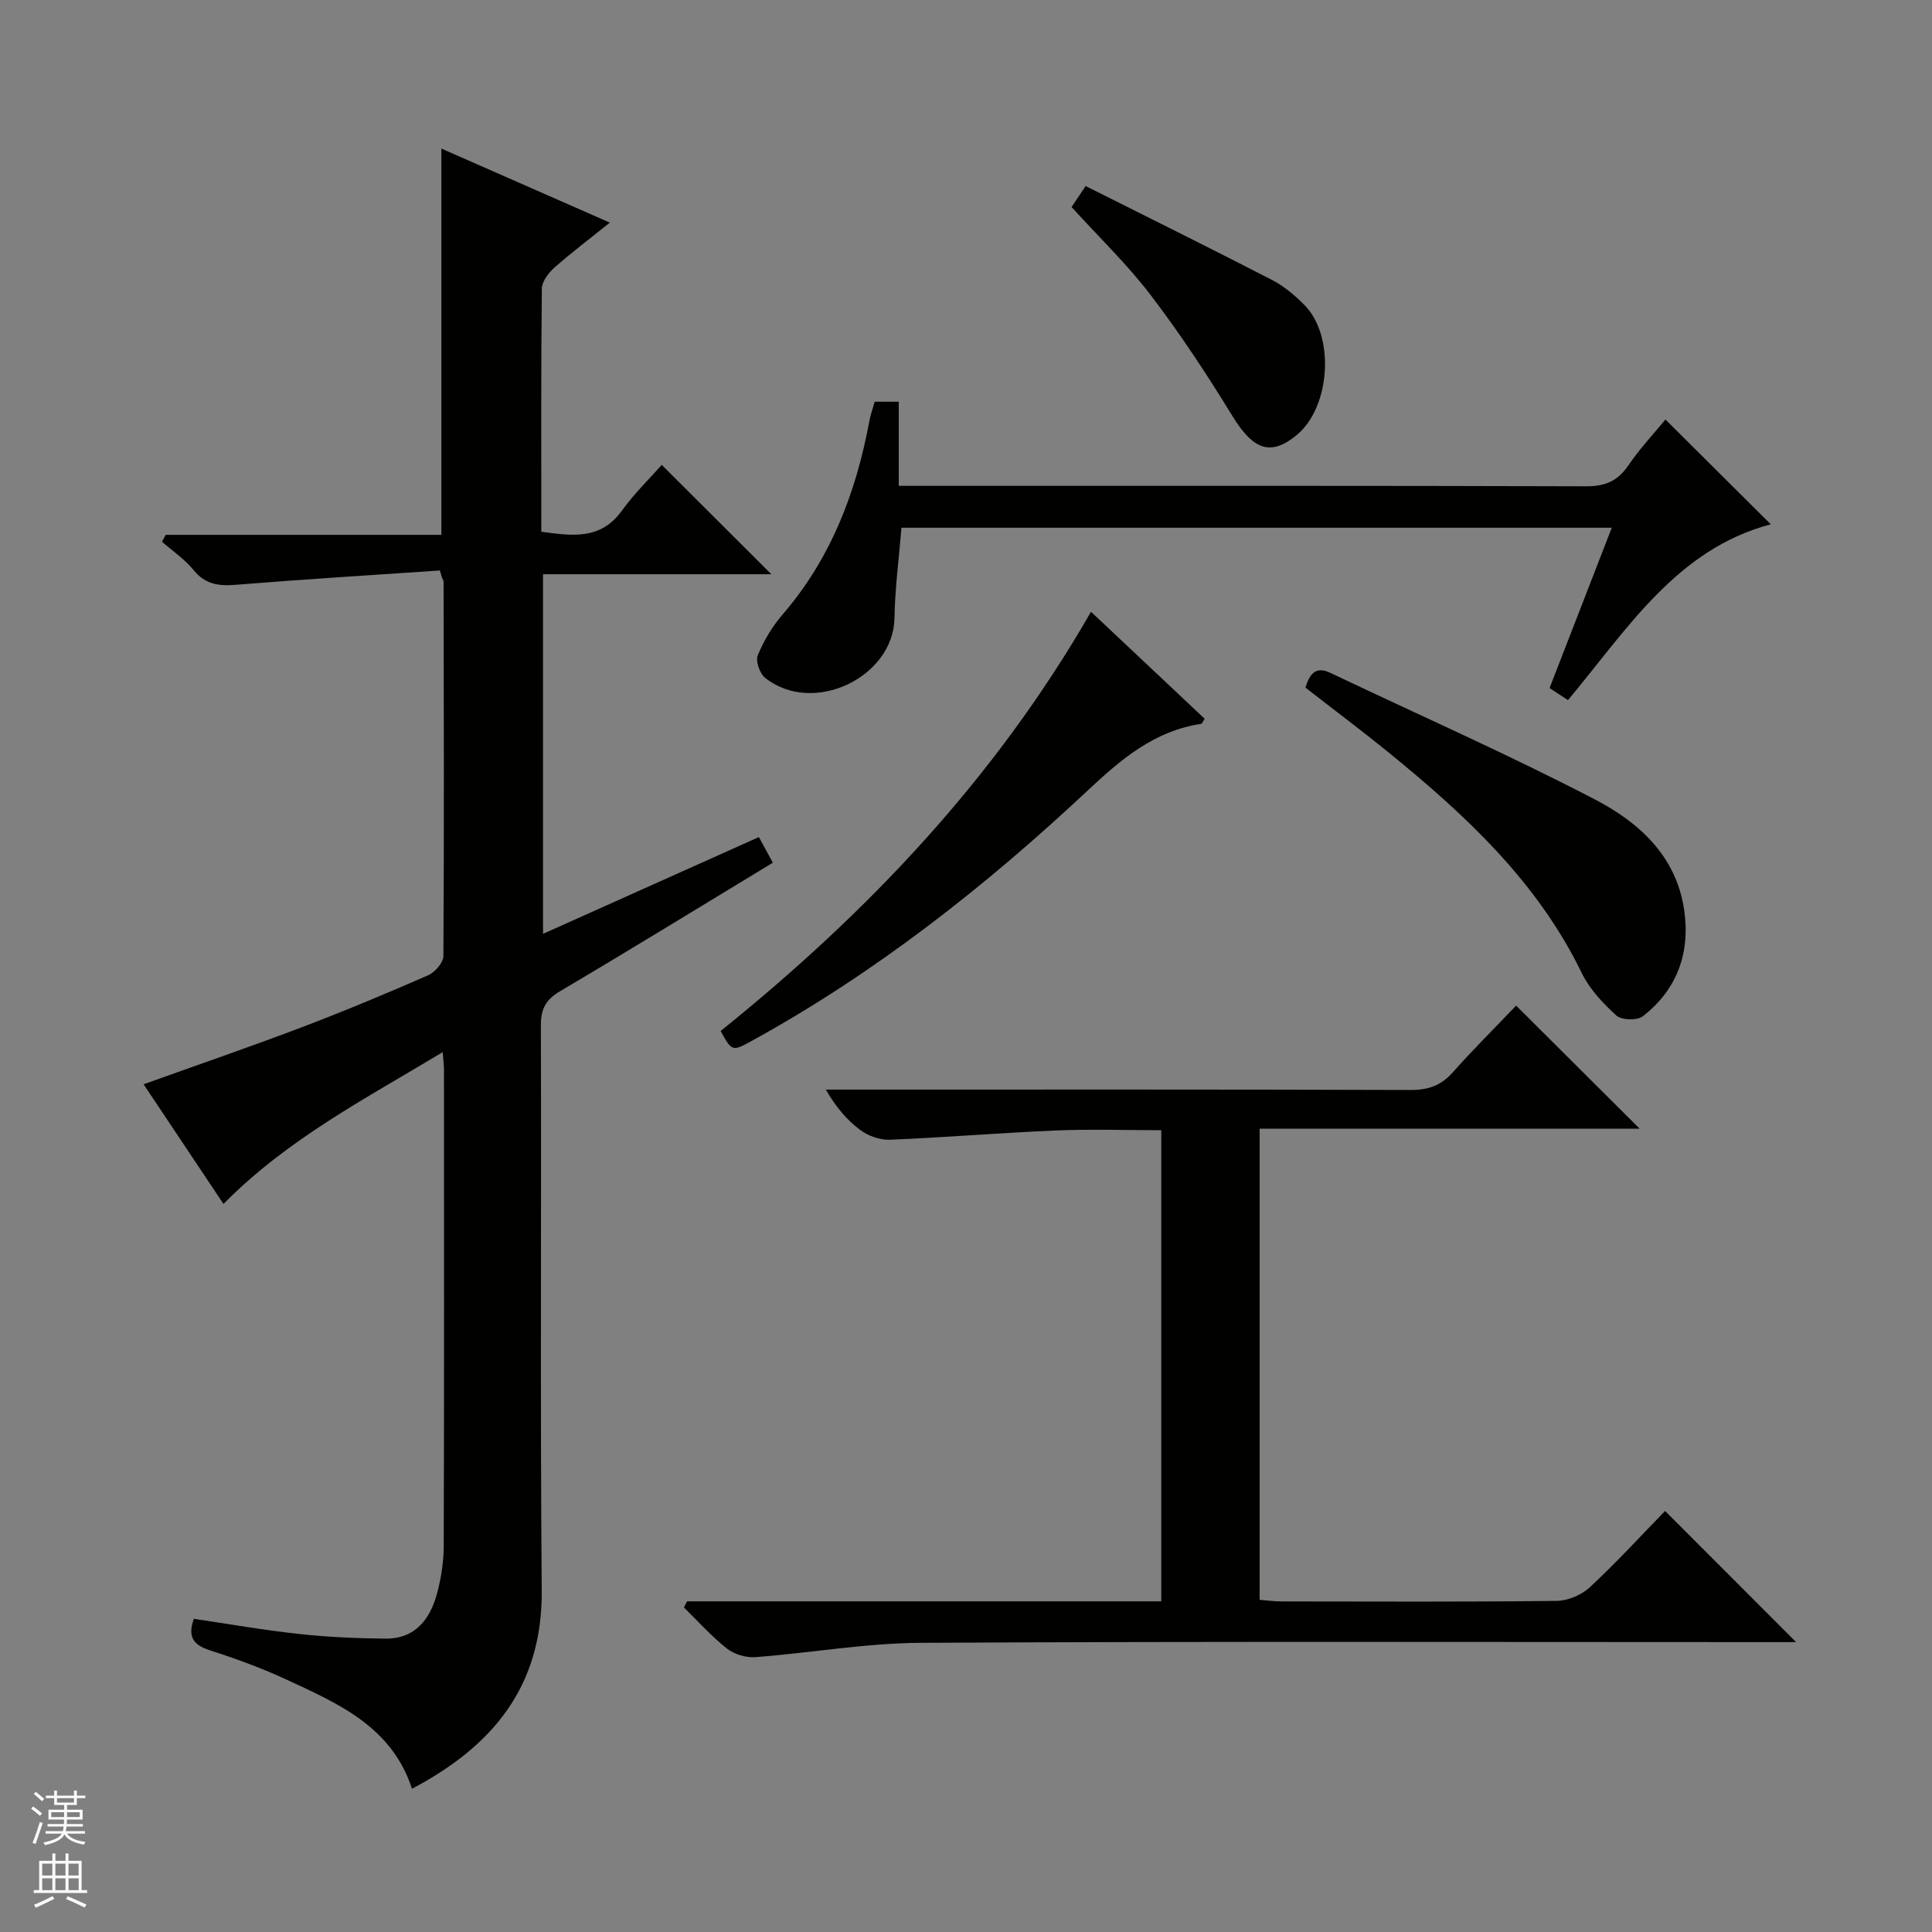 <svg enable-background="new 0 0 400 400" viewBox="0 0 400 400" xmlns="http://www.w3.org/2000/svg"><rect x="0" y="0" width="400" height="400" fill="#808080" stroke="none"/><g fill="#010100"><path d="m91.07 118.11c-14.06.96-28.12 1.82-42.16 2.96-3.56.29-6.37-.02-8.81-3.02-1.83-2.25-4.35-3.95-6.56-5.89.25-.47.51-.95.76-1.42h57.08c0-26.9 0-53.12 0-79.98 11.36 4.99 22.69 9.97 34.88 15.33-4.24 3.41-8.01 6.24-11.52 9.36-1.22 1.08-2.55 2.87-2.56 4.35-.18 16.65-.11 33.3-.11 50.29 6.36.85 12.24 1.79 16.69-4.37 2.61-3.62 5.87-6.77 8.25-9.47 8.11 8.09 15.36 15.33 22.69 22.64-15.46 0-31.19 0-47.27 0v74.45c14.93-6.69 29.67-13.3 44.69-20.03 1.04 1.91 1.89 3.47 2.89 5.3-14.72 8.92-29.29 17.88-44.02 26.59-2.95 1.75-4.02 3.63-4.01 7.06.13 38.99-.15 77.98.18 116.97.17 19.84-10.03 32.24-26.86 41.11-4.21-12.86-15.24-17.62-25.96-22.59-5.11-2.37-10.44-4.32-15.8-6.04-3.36-1.08-4.8-2.66-3.41-6.55 7.21 1.06 14.49 2.35 21.82 3.14 5.92.64 11.9.91 17.86.96 6.16.05 9.26-4.03 10.69-9.4.85-3.18 1.36-6.55 1.37-9.83.1-32.82.06-65.65.05-98.48 0-.95-.13-1.9-.26-3.72-15.99 9.65-32.08 17.94-45.39 31.43-5.51-8.25-10.97-16.43-16.54-24.77 11.13-4 21.94-7.71 32.63-11.76 8.85-3.36 17.59-7.01 26.26-10.8 1.42-.62 3.17-2.61 3.18-3.98.16-25.82.09-51.65.04-77.48 0-.3-.22-.59-.34-.89-.14-.5-.29-.98-.43-1.47z"/><path d="m142.24 331.54h98.19c0-32.6 0-64.79 0-97.54-7.38 0-14.67-.25-21.93.06-11.43.48-22.84 1.44-34.27 1.91-2.03.08-4.45-.78-6.1-2-2.75-2.04-5.03-4.71-7.15-8.38h5.63c38.48 0 76.97-.05 115.45.08 3.64.01 6.29-.92 8.72-3.65 4.29-4.82 8.88-9.38 13.12-13.82 8.79 8.76 17.03 16.98 25.57 25.48-26.08 0-52.2 0-78.68 0v97.55c1.62.12 3.07.33 4.52.33 18.99.02 37.98.11 56.97-.11 2.34-.03 5.17-1.23 6.89-2.84 5.47-5.08 10.53-10.61 15.57-15.78 9.16 9.17 17.85 17.88 27.12 27.15-1.98 0-3.67 0-5.36 0-58.64 0-117.28-.17-175.92.15-11.39.06-22.77 2.1-34.17 2.96-1.94.15-4.38-.57-5.9-1.77-3.21-2.53-5.97-5.64-8.91-8.51.21-.41.42-.84.64-1.27z"/><path d="m366.62 108.55c-19.46 5.14-29.68 21.68-41.99 36.4-1.13-.74-2.31-1.51-3.81-2.49 4.26-10.97 8.49-21.89 12.88-33.2-49.27 0-98.02 0-147.06 0-.51 6.23-1.34 12.47-1.45 18.71-.21 12.25-16.83 20.29-26.79 12.36-1.11-.89-2.01-3.48-1.51-4.67 1.25-3.02 3.01-5.97 5.15-8.45 9.99-11.58 15.19-25.22 17.95-40.01.24-1.3.69-2.56 1.1-4.03h4.99v17.42h6.39c45.33 0 90.66-.05 135.99.09 3.94.01 6.5-1.13 8.7-4.36 2.41-3.54 5.39-6.7 7.65-9.46 7.46 7.42 14.74 14.66 21.81 21.69z"/><path d="m225.88 126.66c8.18 7.7 15.88 14.95 23.53 22.15-.39.6-.53 1.03-.72 1.06-9.7 1.44-16.61 7.34-23.5 13.8-21.2 19.86-43.94 37.75-69.5 51.81-4.12 2.26-4.15 2.21-6.49-2.02 30.21-24.32 56.75-52.1 76.68-86.8z"/><path d="m270.27 142.36c.93-2.97 2.19-4.47 5.19-3.04 18.28 8.7 36.82 16.87 54.76 26.2 9.03 4.69 16.82 11.66 18.46 22.82 1.31 8.89-1.41 16.52-8.57 22.08-1.16.9-4.41.8-5.48-.18-2.78-2.53-5.54-5.48-7.16-8.82-9.22-18.96-24.18-32.79-40.13-45.76-5.55-4.51-11.28-8.79-17.07-13.3z"/><path d="m224.77 38.52c12.95 6.5 25.85 12.87 38.64 19.47 2.46 1.27 4.69 3.18 6.66 5.16 6.35 6.38 5.41 21.08-1.56 26.89-5.4 4.49-9.04 3.11-13.3-3.83-5.27-8.59-10.82-17.05-16.93-25.06-4.9-6.43-10.8-12.1-16.42-18.28.87-1.3 1.67-2.5 2.91-4.35z"/></g><path d="m6.45 374.46.42-.45c.65.47 1.27.95 1.85 1.44l-.45.49c-.66-.56-1.26-1.06-1.83-1.48m.93 7.33-.63-.26c.55-1.36 1.05-2.8 1.52-4.33.19.1.38.19.59.27-.46 1.29-.95 2.73-1.48 4.32m-.38-10.38.44-.42c.43.34 1.01.82 1.74 1.44l-.49.49c-.53-.51-1.09-1.01-1.69-1.51m2.5.35h1.72v-1.04h.59v1.04h3.52v-1.04h.59v1.04h1.75v.53h-1.75v1.42h-2.03v.97h3.22v2.03h-3.24c0 .35-.01.66-.03.93h3.32v.53h-3.37c-.03.27-.08.58-.15.94h3.96v.53h-3.71c.67.92 1.93 1.48 3.79 1.68-.13.24-.23.44-.29.59-2.13-.38-3.48-1.08-4.04-2.12-.43.97-1.77 1.72-4.03 2.23-.09-.19-.2-.37-.33-.55 2.1-.42 3.37-1.03 3.81-1.83h-3.36v-.53h3.58c.08-.29.13-.61.16-.94h-3.33v-.53h3.39c.02-.27.04-.58.04-.93h-3.23v-2.03h3.25v-.97h-2.07v-1.42h-1.73zm1.12 3.44v1h2.65c.01-.3.02-.44.01-.4v-.25-.35zm1.19-2h3.52v-.91h-3.52zm4.71 2h-2.63v.59c0 .15-.01.28-.01.4h2.64z" fill="#fafafc"/><path d="m13.55 383.74h.63v1.52h2.72v6.07h1.13v.6h-11.05v-.6h1.13v-6.07h2.73v-1.52h.63v1.52h2.1v-1.52zm-2.68 8.83.38.56c-1.24.63-2.53 1.25-3.85 1.85-.1-.21-.21-.42-.34-.63 1.36-.55 2.63-1.15 3.81-1.78m-2.13-4.27h2.1v-2.45h-2.1zm0 3.04h2.1v-2.46h-2.1zm2.72-3.04h2.1v-2.45h-2.1zm0 3.04h2.1v-2.46h-2.1zm6.07 3.6c-1.41-.71-2.7-1.3-3.86-1.78l.35-.56c1.45.62 2.75 1.19 3.88 1.72zm-1.25-9.09h-2.1v2.45h2.1zm-2.09 5.49h2.1v-2.46h-2.1z" fill="#fafafc"/></svg>